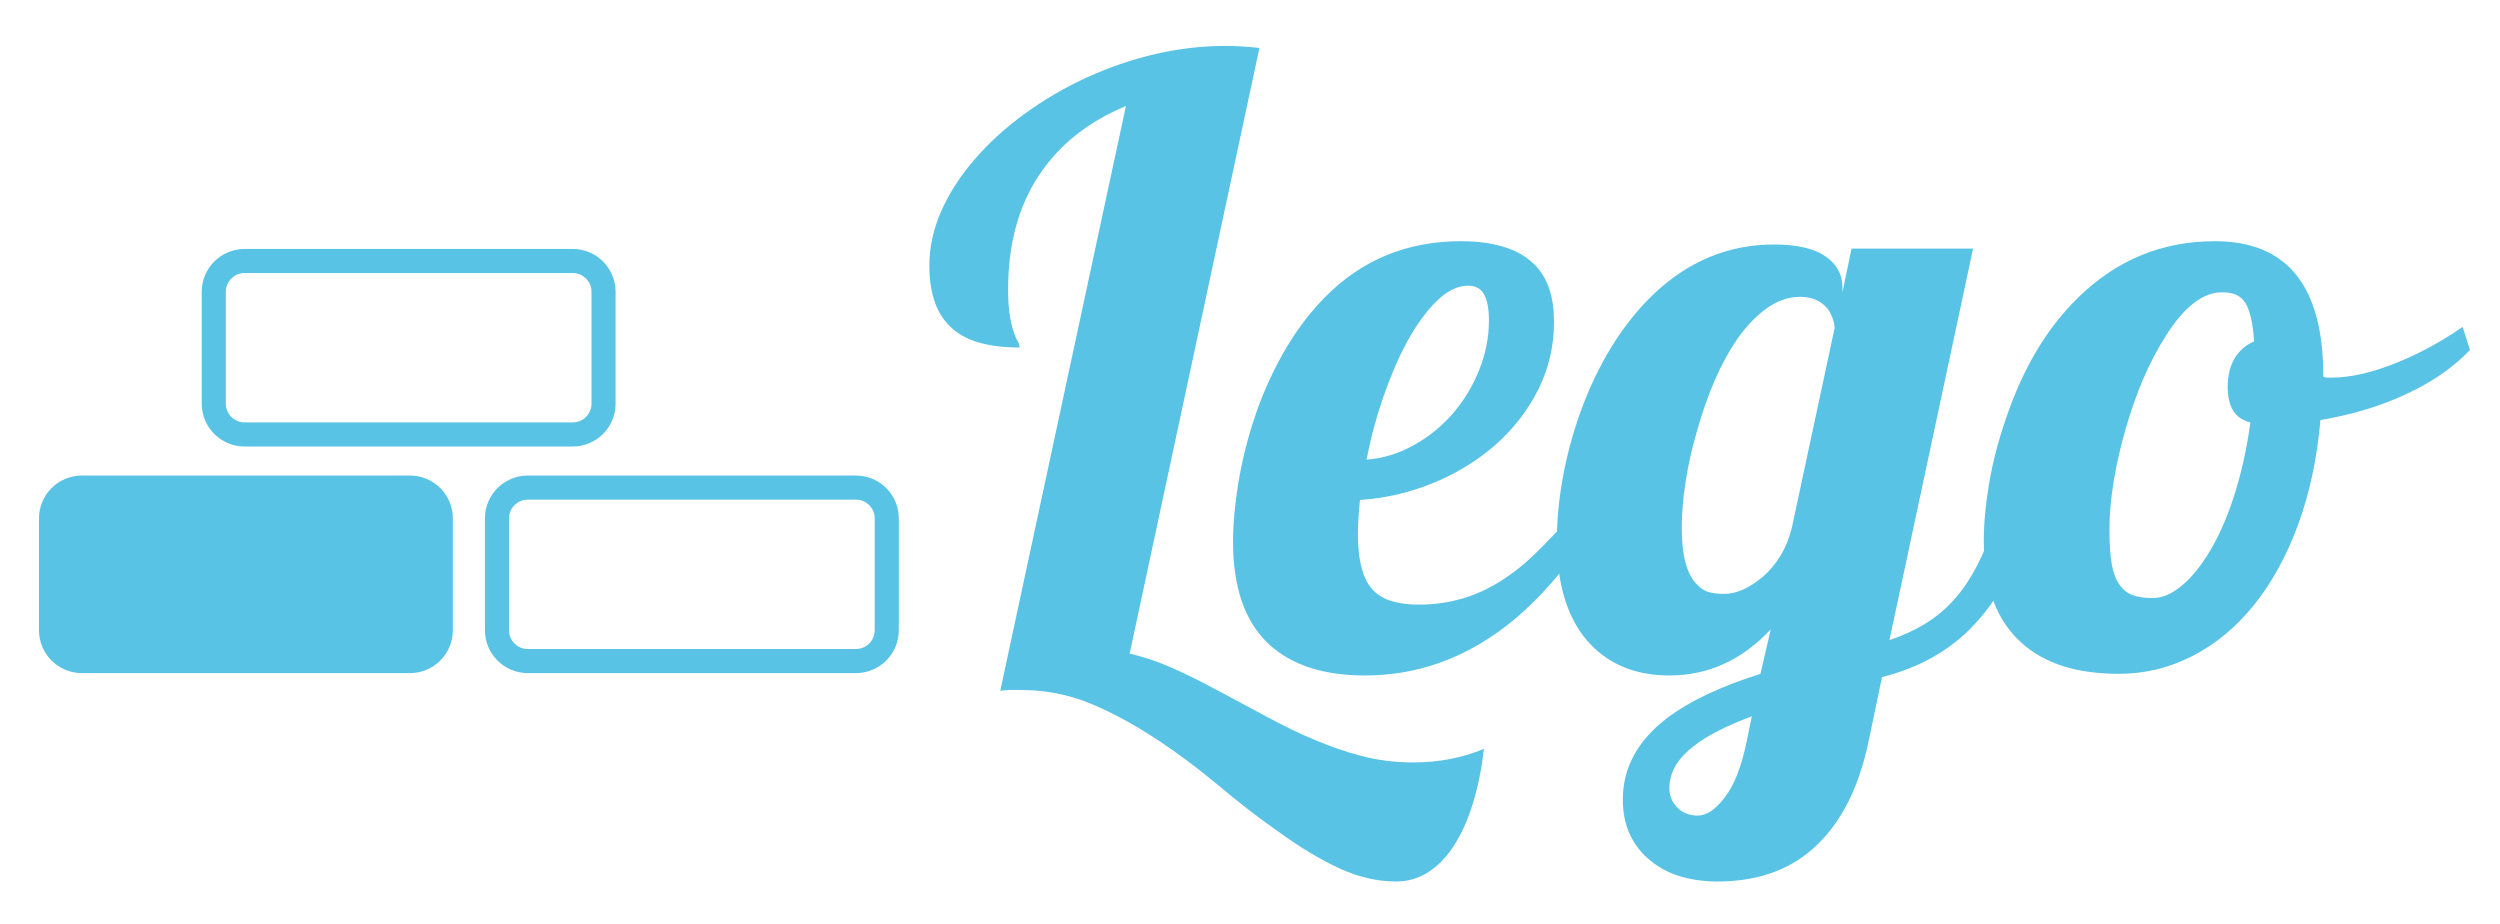 <?xml version="1.0" encoding="utf-8"?>
<!-- Generator: Adobe Illustrator 14.0.0, SVG Export Plug-In . SVG Version: 6.00 Build 43363)  -->
<!DOCTYPE svg PUBLIC "-//W3C//DTD SVG 1.1//EN" "http://www.w3.org/Graphics/SVG/1.1/DTD/svg11.dtd">
<svg version="1.1" id="Calque_1" xmlns="http://www.w3.org/2000/svg" xmlns:xlink="http://www.w3.org/1999/xlink" x="0px" y="0px"
	 width="415px" height="153.333px" viewBox="0 0 415 153.333" enable-background="new 0 0 415 153.333" xml:space="preserve">
<g>
	<path fill="#59C3E6" d="M222.403,144.178c-3.147-1.439-6.547-3.479-10.194-6.123c-3.327-2.326-6.635-4.881-9.917-7.658
		c-7.706-6.387-14.754-10.896-21.134-13.547c-3.695-1.553-7.661-2.322-11.901-2.322h-1.574c-0.271,0-0.82,0.047-1.641,0.137
		l20.859-97.059c-6.288,2.597-11.124,6.464-14.499,11.594c-3.377,5.13-5.058,11.431-5.058,18.913c0,2.871,0.312,5.223,0.956,7.047
		c0.177,0.592,0.409,1.119,0.684,1.569c0.177,0.32,0.272,0.642,0.272,0.957c-5.06,0-8.755-1.025-11.085-3.076
		c-2.592-2.19-3.896-5.7-3.896-10.534c0-3.054,0.664-6.074,1.988-9.063c1.315-2.982,3.185-5.869,5.603-8.649
		c2.331-2.689,5.072-5.189,8.247-7.493c3.169-2.301,6.573-4.3,10.225-5.984c7.752-3.511,15.455-5.267,23.116-5.267
		c1.685,0,3.559,0.116,5.609,0.343l-21.545,100.542c2.234,0.508,4.503,1.256,6.803,2.262c2.304,1,4.938,2.301,7.901,3.898
		l7.661,4.102c5.925,3.242,11.289,5.471,16.071,6.707c2.737,0.729,5.615,1.092,8.619,1.092c4.245,0,8.163-0.754,11.765-2.26
		c-0.819,6.84-2.488,12.197-4.993,16.074c-1.229,1.914-2.657,3.385-4.273,4.412c-1.62,1.025-3.385,1.537-5.299,1.537
		C228.667,146.329,225.543,145.614,222.403,144.178z"/>
	<path fill="#59C3E6" d="M210.636,106.932c-3.968-3.691-5.952-9.365-5.952-17.027c0-2.871,0.287-6.061,0.856-9.578
		c0.571-3.512,1.424-7.021,2.566-10.533c1.268-3.922,2.902-7.635,4.891-11.146c1.981-3.512,4.298-6.612,6.943-9.307
		c6.112-6.2,13.627-9.3,22.571-9.3c5.698,0,9.843,1.365,12.445,4.103c2.011,2.146,3.01,5.243,3.01,9.302
		c0,3.967-0.865,7.696-2.596,11.187c-1.738,3.483-4.133,6.575-7.186,9.267c-3.055,2.644-6.521,4.752-10.397,6.329
		c-3.872,1.566-7.893,2.494-12.037,2.766c-0.231,2.367-0.342,4.242-0.342,5.611c0,4.557,0.863,7.707,2.599,9.438
		c1.506,1.553,4.011,2.326,7.529,2.326c5.055,0,9.685-1.369,13.877-4.104c1.783-1.137,3.492-2.5,5.137-4.068
		c1.638-1.578,3.55-3.564,5.741-5.984h4.788c-4.427,7.479-9.506,13.428-15.25,17.85c-7.075,5.383-14.821,8.066-23.254,8.066
		C219.69,112.127,214.372,110.403,210.636,106.932z M234.438,74.034c2.462-1.324,4.651-3.052,6.568-5.198
		c1.917-2.187,3.418-4.638,4.513-7.354c1.095-2.711,1.645-5.48,1.645-8.311c0-1.867-0.266-3.288-0.789-4.273
		c-0.523-0.98-1.425-1.471-2.701-1.471c-1.685,0-3.384,0.82-5.096,2.465c-1.711,1.639-3.365,3.898-4.962,6.769
		c-1.458,2.695-2.777,5.747-3.963,9.168c-1.19,3.421-2.123,6.905-2.807,10.464C229.447,76.109,231.976,75.361,234.438,74.034z"/>
	<path fill="#59C3E6" d="M278.934,145.477c-1.896-0.57-3.523-1.428-4.891-2.566c-1.463-1.139-2.601-2.563-3.423-4.271
		c-0.822-1.715-1.233-3.682-1.233-5.92c0-5.289,2.486-9.83,7.458-13.609c3.738-2.785,8.867-5.197,15.391-7.254l1.709-7.385
		c-4.79,5.107-10.397,7.656-16.827,7.656c-5.335,0-9.643-1.66-12.927-4.988c-3.829-3.918-5.741-9.756-5.741-17.512
		c0-3.283,0.325-6.74,0.987-10.396c0.662-3.646,1.633-7.248,2.906-10.808c2.919-8.023,6.91-14.5,11.976-19.424
		c5.834-5.609,12.558-8.415,20.176-8.415c3.783,0,6.618,0.655,8.514,1.955c1.889,1.298,2.837,3.018,2.837,5.16v0.822l1.509-7.253
		h20.173l-13.88,64.982c4.42-1.461,7.957-3.648,10.596-6.566c2.873-3.15,5.226-7.635,7.049-13.473h5.878
		c-2.505,8.295-6.243,14.697-11.215,19.219c-3.652,3.283-8.163,5.607-13.543,6.971l-2.118,10.129
		c-1.78,8.936-5.337,15.41-10.667,19.424c-3.882,2.912-8.734,4.375-14.573,4.375C282.864,146.329,280.823,146.043,278.934,145.477z
		 M286.353,132.309c1.549-2.002,2.759-5.129,3.626-9.371l0.822-4.035c-4.242,1.598-7.417,3.213-9.511,4.857
		c-2.782,2.096-4.173,4.443-4.173,7.043c0,1.232,0.387,2.258,1.164,3.078c0.862,1.004,2.053,1.506,3.559,1.506
		C283.298,135.387,284.804,134.362,286.353,132.309z M292.583,95.784c2.411-2.094,4.029-4.811,4.852-8.137l7.108-33.172
		c0-0.46-0.098-0.983-0.304-1.577c-0.203-0.588-0.487-1.139-0.853-1.643c-1.098-1.318-2.625-1.981-4.585-1.981
		c-1.869,0-3.686,0.618-5.439,1.847c-1.75,1.232-3.409,2.941-4.958,5.131c-2.734,3.97-4.995,9.143-6.769,15.525
		c-0.82,2.83-1.441,5.62-1.851,8.38c-0.408,2.762-0.611,5.256-0.611,7.49c0,4.648,0.86,7.799,2.596,9.439
		c0.593,0.635,1.255,1.049,1.983,1.232c0.729,0.18,1.549,0.268,2.467,0.268C288.225,98.586,290.345,97.659,292.583,95.784z"/>
	<path fill="#59C3E6" d="M335.666,106.797c-4.242-3.738-6.357-9.414-6.357-17.031c0-2.875,0.296-6.053,0.889-9.539
		c0.596-3.492,1.504-7.018,2.732-10.57c2.835-8.479,6.869-15.254,12.108-20.316c6.339-6.2,13.885-9.3,22.641-9.3
		c11.994,0,17.988,7.454,17.988,22.366v0.135c0.272,0.096,0.502,0.139,0.684,0.139h0.817c3.107,0,6.776-0.865,11.015-2.602
		c3.738-1.549,7.275-3.488,10.603-5.809l1.233,3.828c-2.739,2.87-6.258,5.312-10.564,7.316c-4.313,2.011-9.064,3.447-14.266,4.311
		c-0.545,6.34-1.782,12.117-3.694,17.337c-1.915,5.221-4.374,9.703-7.386,13.439c-2.964,3.654-6.363,6.457-10.192,8.416
		c-3.831,1.959-7.888,2.938-12.176,2.938C344.808,111.856,339.455,110.174,335.666,106.797z M362.376,97.051
		c1.711-1.48,3.322-3.545,4.823-6.189c1.506-2.643,2.807-5.748,3.896-9.303c1.095-3.559,1.917-7.365,2.464-11.423
		c-1.369-0.369-2.335-1.05-2.906-2.053c-0.566-0.999-0.858-2.281-0.858-3.829c0-1.915,0.388-3.51,1.167-4.788
		c0.774-1.277,1.847-2.213,3.214-2.806c-0.182-2.964-0.661-5.083-1.436-6.36c-0.411-0.637-0.926-1.098-1.54-1.368
		c-0.621-0.272-1.405-0.41-2.358-0.41c-3.144,0-6.227,2.371-9.233,7.114c-2.782,4.291-5.063,9.578-6.841,15.867
		c-1.735,6.159-2.599,11.628-2.599,16.414c0,2.326,0.127,4.219,0.373,5.682c0.251,1.463,0.674,2.6,1.267,3.42
		c0.553,0.82,1.255,1.398,2.123,1.742c0.865,0.344,2.005,0.514,3.42,0.514C358.992,99.274,360.669,98.532,362.376,97.051z"/>
</g>
<path fill="#59C3E6" stroke="#59C3E6" stroke-width="4" d="M73.173,104.616c0,2.828-2.289,5.121-5.118,5.121H13.589
	c-2.827,0-5.119-2.293-5.119-5.121V86.058c0-2.827,2.292-5.118,5.119-5.118h54.466c2.829,0,5.118,2.291,5.118,5.118V104.616z"/>
<path fill="none" stroke="#59C3E6" stroke-width="4" d="M147.202,104.616c0,2.828-2.293,5.121-5.119,5.121H87.616
	c-2.829,0-5.119-2.293-5.119-5.121V86.058c0-2.827,2.29-5.118,5.119-5.118h54.467c2.826,0,5.119,2.291,5.119,5.118V104.616z"/>
<path fill="none" stroke="#59C3E6" stroke-width="4" d="M100.189,67.003c0,2.827-2.292,5.119-5.119,5.119H40.604
	c-2.828,0-5.119-2.292-5.119-5.119V48.445c0-2.828,2.291-5.12,5.119-5.12H95.07c2.827,0,5.119,2.292,5.119,5.12V67.003z"/>
</svg>
